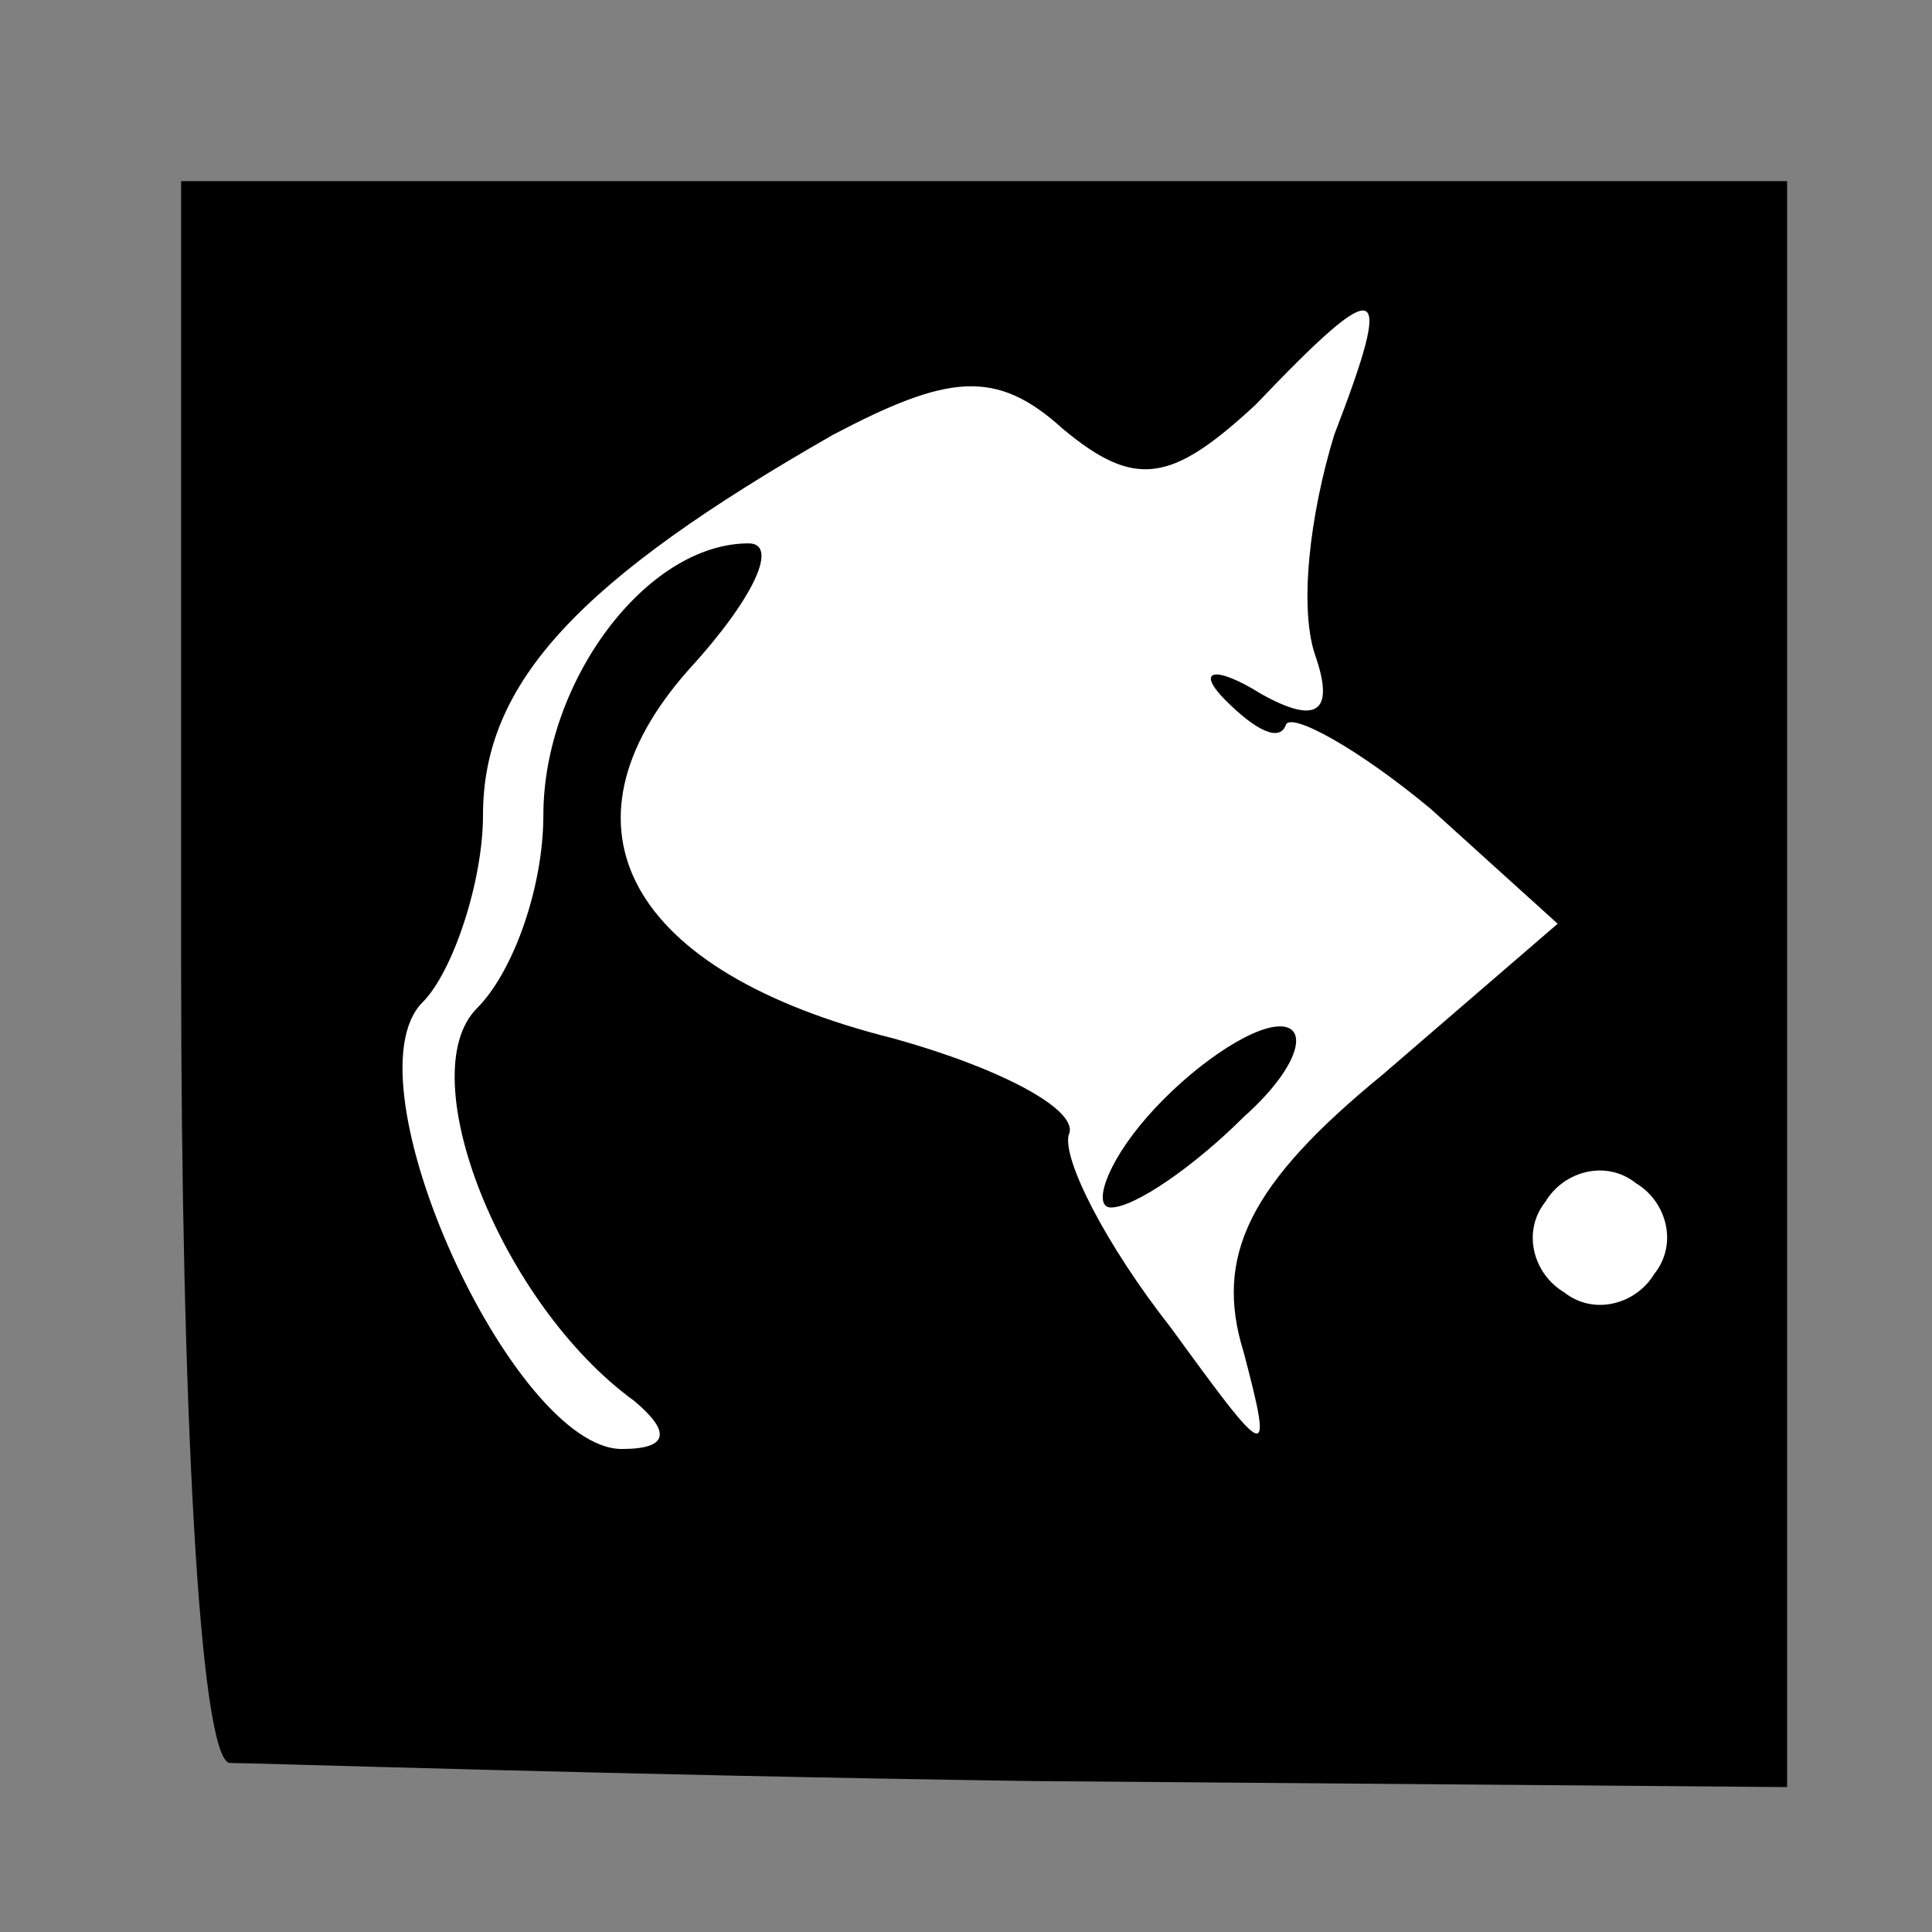 <?xml version="1.0" standalone="no"?>
<!DOCTYPE svg PUBLIC "-//W3C//DTD SVG 20010904//EN"
 "http://www.w3.org/TR/2001/REC-SVG-20010904/DTD/svg10.dtd">
<svg version="1.0" xmlns="http://www.w3.org/2000/svg"
 width="32pt" height="32pt" viewBox="0 0 32 32"
 preserveAspectRatio="xMidYMid meet">
<rect x="0" y="0" width="32" height="32" fill="#808080" stroke="none"/>
<g transform="translate(0,32) scale(0.1,-0.1)"
fill="#000000" stroke="none">
<path fill="#000000" stroke="none" d="M30 160 c0 -72 3 -131 8 -132 4 0 64
-2 133 -3 l125 -1 0 133 0 133 -133 0 -133 0 0 -130z"/>
<path fill="#ffffff" stroke="none" d="M221 248 c-4 -13 -6 -29 -3 -37 3 -9 0
-11 -9 -6 -8 5 -11 4 -6 -1 5 -5 9 -7 10 -4 1 2 12 -4 24 -14 l21 -19 -29 -25
c-22 -18 -28 -30 -23 -46 5 -19 4 -18 -12 4 -11 14 -18 28 -17 32 2 4 -11 11
-29 16 -44 11 -57 35 -34 61 11 12 15 21 10 21 -17 0 -34 -23 -34 -45 0 -12
-5 -26 -11 -32 -11 -11 4 -49 26 -65 6 -5 6 -8 -2 -8 -18 0 -46 61 -33 74 5 5
10 20 10 31 0 22 16 39 58 63 19 10 27 11 38 1 12 -10 18 -9 32 4 21 22 23 21
13 -5z"/>
<path fill="#ffffff" stroke="none" d="M274 109 c-3 -5 -10 -7 -15 -3 -5 3 -7
10 -3 15 3 5 10 7 15 3 5 -3 7 -10 3 -15z"/>
<path fill="#000000" stroke="none" d="M190 135 c-7 -8 -9 -15 -6 -15 4 0 14
7 22 15 9 8 11 15 6 15 -5 0 -15 -7 -22 -15z"/>
</g>
</svg>
